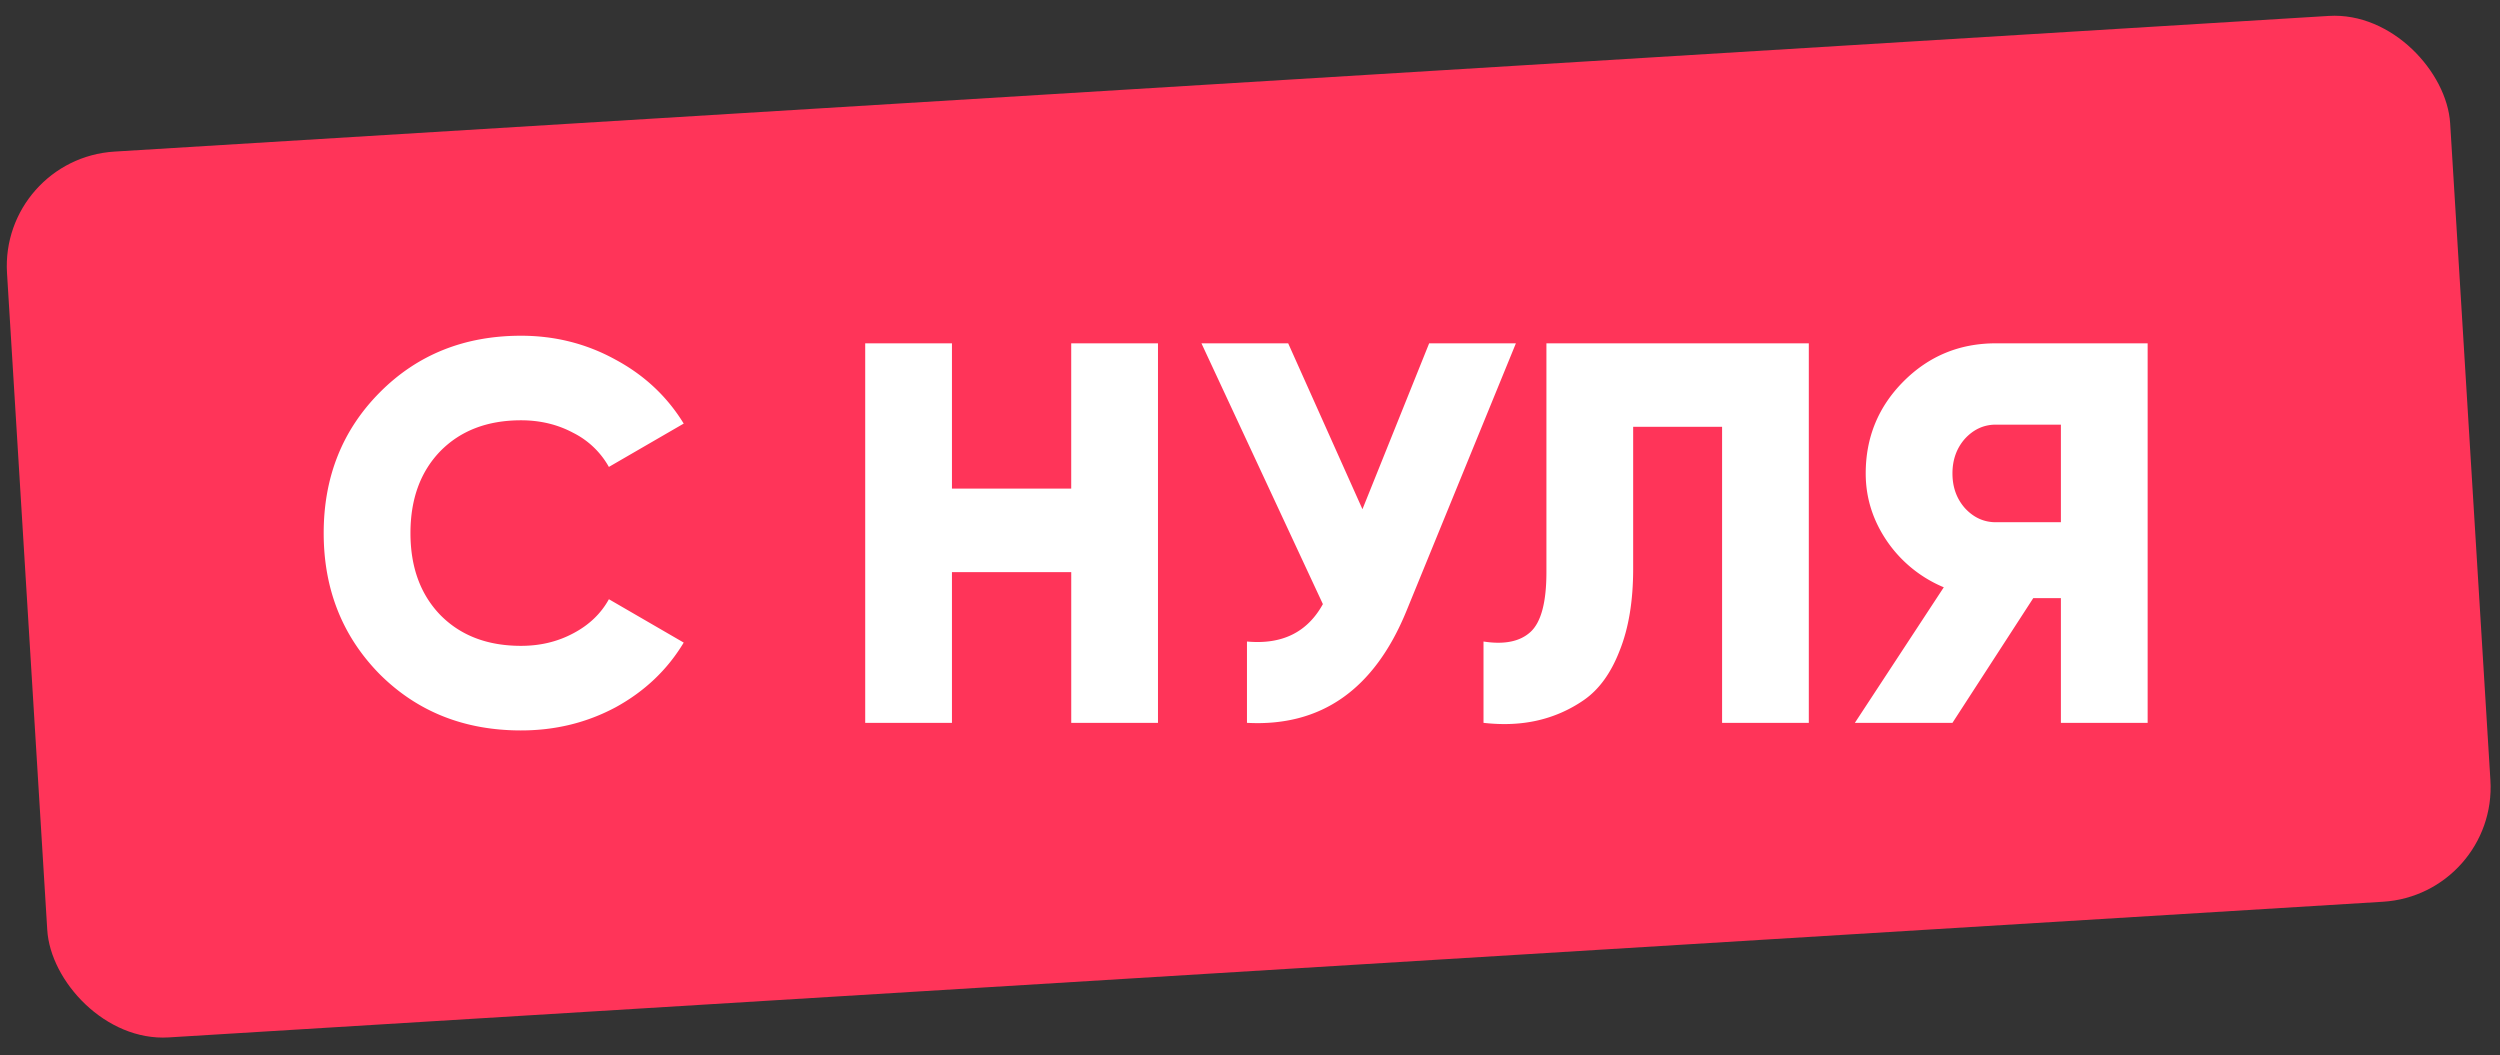 <svg xmlns="http://www.w3.org/2000/svg" width="109" height="46" fill="none"><rect width="100%" height="100%" fill="#333333" stroke="none"/><rect width="106.721" height="38.694" y="6.915" fill="#FF3459" rx="5" transform="rotate(-3.506 0 6.915)"/><path fill="#fff" d="M22.718 31.847c-2.474 0-4.531-.82-6.17-2.459-1.623-1.654-2.435-3.703-2.435-6.146 0-2.442.812-4.483 2.435-6.122 1.639-1.655 3.696-2.482 6.17-2.482 1.481 0 2.852.346 4.113 1.04 1.26.677 2.254 1.607 2.979 2.79l-3.263 1.89a3.653 3.653 0 0 0-1.56-1.489c-.677-.362-1.434-.544-2.27-.544-1.465 0-2.639.45-3.521 1.348-.867.898-1.3 2.088-1.3 3.57 0 1.48.433 2.67 1.3 3.569.882.898 2.056 1.347 3.522 1.347.835 0 1.591-.181 2.27-.543.693-.363 1.213-.86 1.56-1.49l3.262 1.891c-.71 1.182-1.695 2.12-2.955 2.813-1.261.678-2.64 1.017-4.137 1.017Zm23.988-16.878h3.782v16.547h-3.782v-6.572h-5.201v6.572h-3.782V14.969h3.782v6.335h5.2v-6.335Zm15.605 0h3.782l-4.775 11.677c-1.402 3.42-3.719 5.043-6.95 4.87V27.97c1.529.142 2.632-.402 3.31-1.631l-5.295-11.37h3.782l3.238 7.233 2.908-7.233Zm2.37 16.547V27.97c.915.142 1.6 0 2.057-.425.457-.426.686-1.293.686-2.6v-9.976h11.44v16.547h-3.781V18.609h-3.877v6.193c0 1.403-.197 2.593-.591 3.57-.378.977-.898 1.694-1.56 2.151a5.812 5.812 0 0 1-2.057.898c-.71.158-1.481.19-2.317.095Zm28.956-16.547v16.547h-3.782v-5.437H88.65l-3.523 5.437h-4.255l3.877-5.91a5.611 5.611 0 0 1-2.458-1.986c-.63-.914-.946-1.906-.946-2.978 0-1.576.552-2.915 1.655-4.019 1.103-1.103 2.442-1.654 4.019-1.654h6.618Zm-6.618 7.8h2.836v-4.255h-2.837c-.52 0-.969.205-1.347.615-.362.41-.544.914-.544 1.513 0 .599.182 1.103.544 1.513.378.41.827.614 1.347.614Z"/></svg>